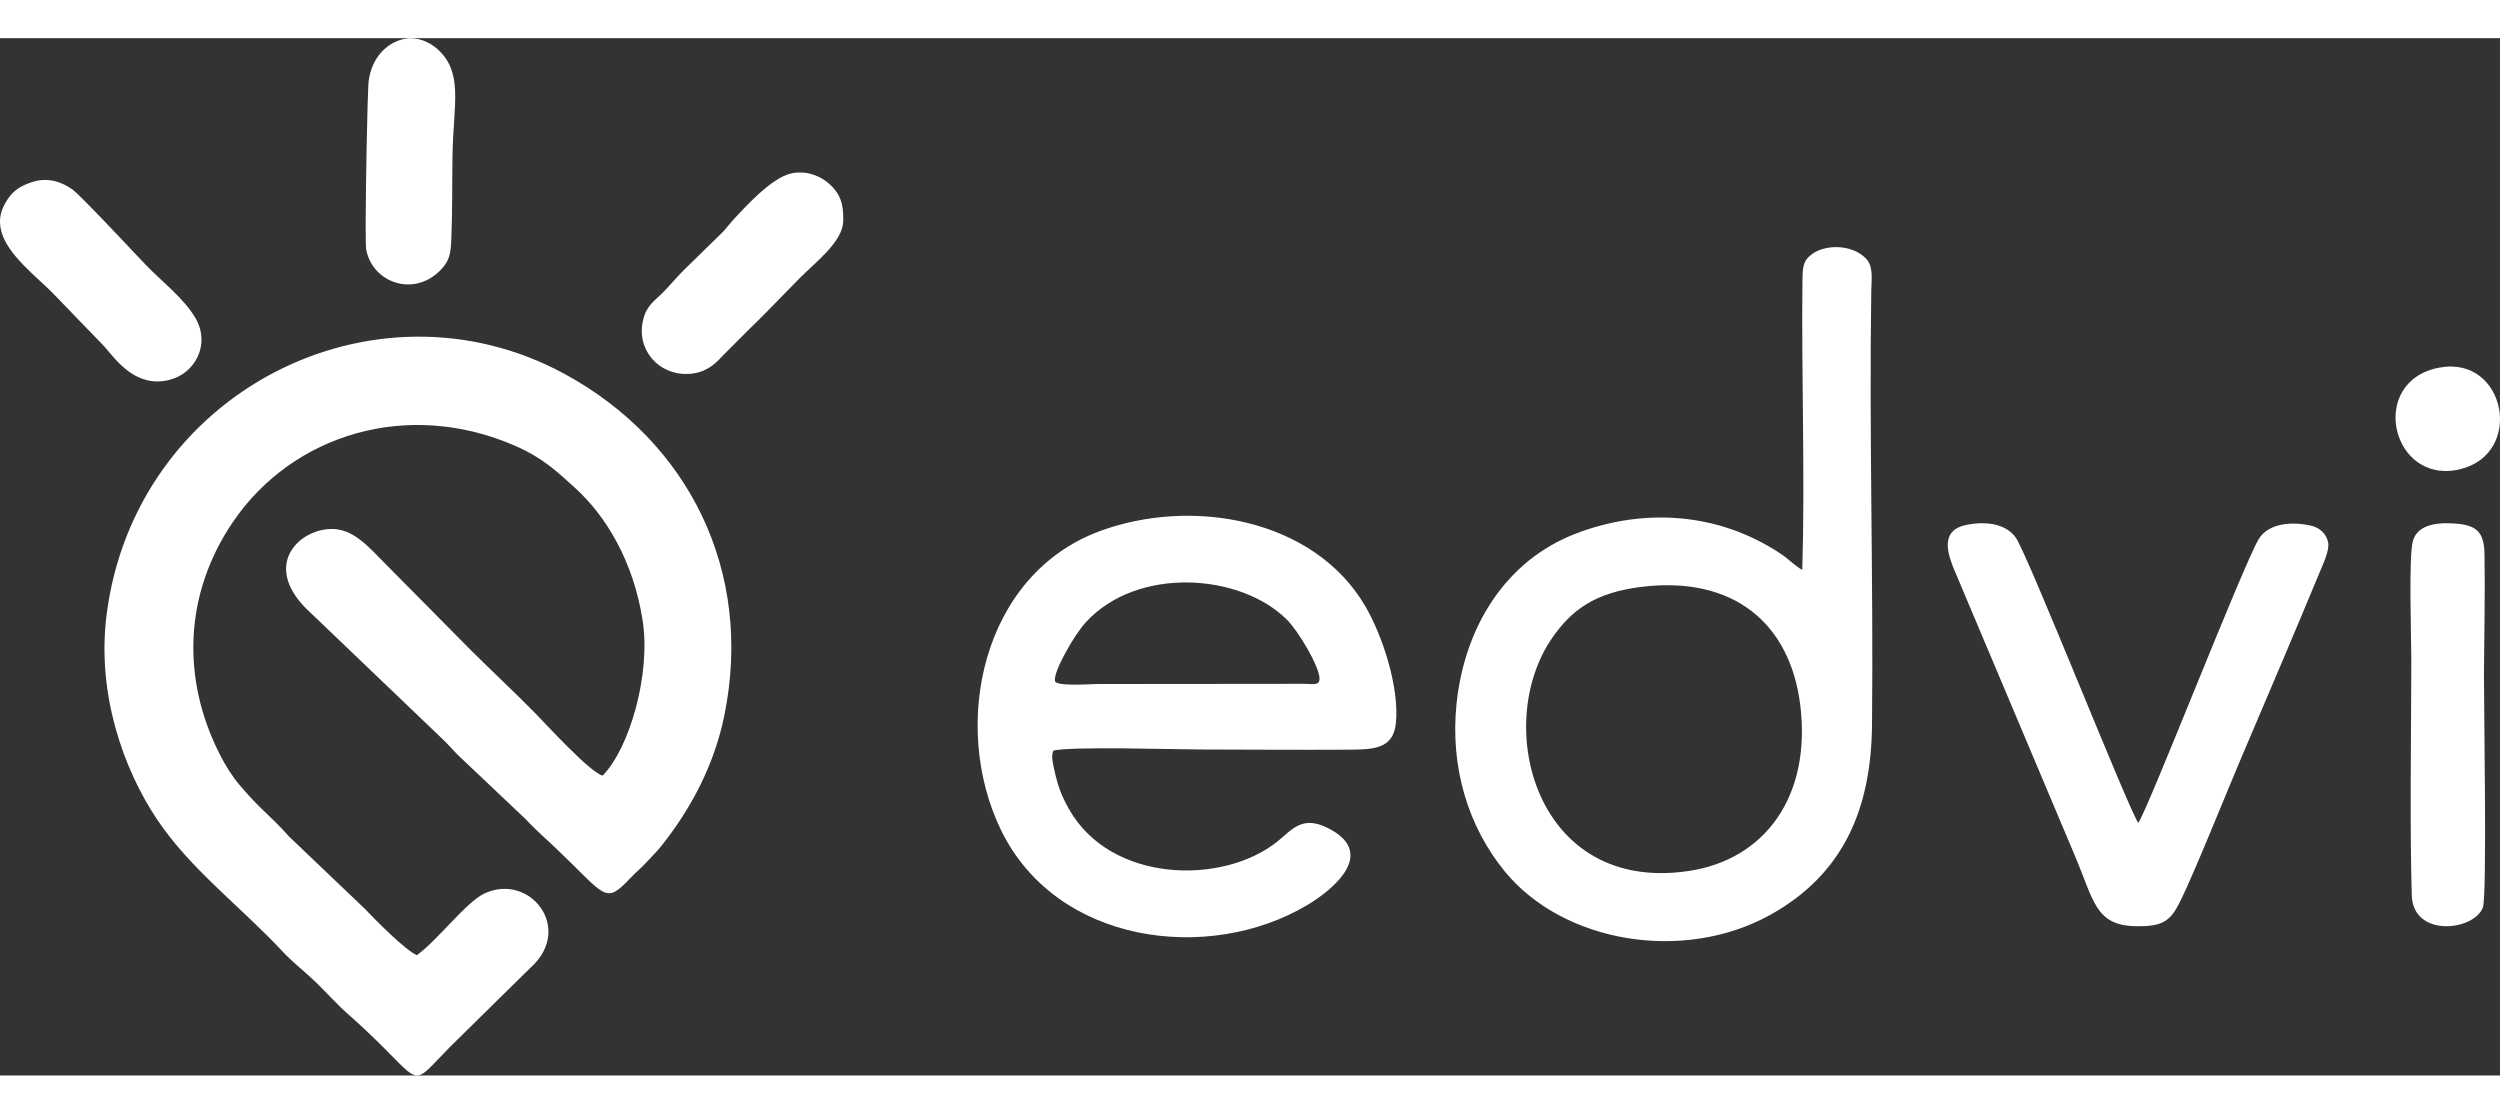 <?xml version="1.0" encoding="UTF-8"?>
<svg width="110px" height="49px" viewBox="0 0 335 139" version="1.1" xmlns="http://www.w3.org/2000/svg" xmlns:xlink="http://www.w3.org/1999/xlink">
    <rect x="0" y="0" width="335" height="139" fill="#333333" stroke="none"/>
    <title>edvi-white</title>
    <g id="Page-1" stroke="none" stroke-width="1" fill="none" fill-rule="evenodd">
        <path d="M75.616,44.972 C92.317,54.028 101.012,71.49 97.052,90.799 C95.694,97.437 92.582,103.266 88.605,108.269 C87.97,109.069 87.229,109.755 86.559,110.503 C85.809,111.329 85.298,111.663 84.39,112.63 C81.083,116.13 81.171,114.943 74.804,108.85 C73.554,107.642 72.142,106.42 70.935,105.18 L70.431,104.647 L61.507,96.197 C60.886,95.606 60.412,95.032 59.85,94.457 L59.408,94.025 L41.772,77.144 C34.515,70.681 40.317,65.467 44.832,65.784 C47.107,65.942 48.831,67.567 50.56,69.334 L50.993,69.779 L51.21,70.001 L51.21,70.001 L51.428,70.224 L63.094,82.006 C66.057,84.952 68.94,87.616 71.868,90.605 C73.358,92.135 78.984,98.299 80.748,98.826 C84.398,95.098 87.229,85.163 86.109,78.005 C84.875,70.119 81.242,64.052 77.026,60.236 C74.619,58.046 72.706,56.235 69.073,54.644 C54.673,48.331 39.241,53.061 31.234,64.799 C24.674,74.427 24.286,85.796 29.444,95.96 C30.229,97.507 31.137,98.932 32.099,100.075 C34.846,103.321 36.052,104.023 38.438,106.652 L38.73,106.977 L48.888,116.666 C50.158,118.003 54.249,122.188 55.863,122.882 C58.72,120.799 62.459,115.769 64.91,114.618 C70.925,111.789 76.845,119.171 71.247,124.412 L71.074,124.571 L60.272,135.201 C56.255,139.277 56.31,140.149 53.573,137.448 L53.188,137.064 C51.844,135.711 49.878,133.638 46.675,130.813 C45.088,129.415 43.888,128.017 42.372,126.549 C40.943,125.169 39.197,123.814 37.91,122.434 C32.398,116.499 25.564,111.417 21.085,104.744 C16.447,97.833 12.972,87.73 14.277,77.328 C18.025,47.469 50.123,31.159 75.616,44.972 Z M9.717,20.282 C9.935,20.437 10.414,20.887 11.049,21.518 L11.448,21.917 C12.35,22.825 13.482,23.999 14.618,25.189 L15.072,25.665 C17.185,27.884 19.203,30.04 19.647,30.495 C21.718,32.629 24.714,34.939 26.198,37.521 C28.234,41.051 26.127,44.854 22.856,45.749 C18.358,46.996 15.665,43.287 14.061,41.408 L13.958,41.288 L7.397,34.5 C6.59,33.647 5.559,32.732 4.525,31.757 L4.137,31.389 C1.363,28.731 -1.235,25.651 0.632,22.24 C1.468,20.703 2.366,19.913 4.304,19.281 C6.419,18.596 8.268,19.254 9.717,20.282 Z M111.158,19.556 C112.49,20.757 113.081,22.09 112.991,24.545 C112.893,27.316 109.28,30.025 107.187,32.13 C105.163,34.166 103.356,36.087 101.405,38.014 L100.416,38.978 L97.018,42.38 C96.043,43.423 94.961,44.598 92.975,44.914 C88.897,45.572 85.579,42.362 86.044,38.531 C86.33,36.207 87.358,35.47 88.575,34.33 C89.6,33.356 90.343,32.396 91.369,31.345 L91.768,30.946 L96.928,25.904 C97.518,25.246 97.894,24.72 98.502,24.071 C99.933,22.554 103.377,18.723 105.997,18.135 C108.09,17.662 110.004,18.503 111.158,19.556 Z M54.299,0.068 C55.807,-0.227 57.49,0.485 58.502,1.362 C62.155,4.506 60.76,8.805 60.638,15.526 C60.568,19.261 60.638,23.082 60.481,26.808 C60.402,28.823 60.272,29.761 59.129,30.976 C55.528,34.815 49.913,32.774 49.076,28.354 C49.025,28.089 49.003,27.032 49,25.51 L49.001,24.545 C49.018,18.672 49.251,8.015 49.355,6.286 C49.529,3.177 51.43,0.632 54.299,0.068 Z M219.918,73.53 C232.318,72.001 239.921,78.435 241.25,89.482 C242.693,101.563 236.542,110.1 226.21,111.611 C205.75,114.616 199.942,92.018 207.986,80.379 C210.564,76.659 213.662,74.308 219.918,73.53 Z M241.505,71.25 C240.722,70.861 239.595,69.739 238.61,69.085 C230.32,63.57 220.323,62.881 211.18,66.38 C201.588,70.057 196.229,79.098 195.181,89.146 C194.293,97.648 196.704,105.619 201.632,111.647 C209.49,121.244 225.594,123.94 237.246,117.462 C247.031,112.009 250.736,103.286 250.85,92.036 C251.053,72.62 250.446,53.133 250.754,33.849 C250.771,32.258 251.07,30.614 250.041,29.536 C248.219,27.627 244.69,27.592 242.851,28.909 C241.742,29.713 241.558,30.402 241.531,32.258 C241.373,45.17 241.892,58.4 241.505,71.25 Z M141.368,86.148 C141.104,84.907 143.981,79.909 145.521,78.246 C152.447,70.73 166.245,71.707 172.458,77.938 C174.033,79.513 176.753,84.142 176.814,85.761 C176.858,86.808 175.978,86.526 174.852,86.518 L147.114,86.544 C146.137,86.544 141.535,86.905 141.368,86.148 Z M141.148,95.467 C143.532,94.878 157.261,95.309 160.869,95.318 C167.469,95.335 174.095,95.379 180.704,95.344 C184.057,95.318 186.697,95.265 187.049,91.789 C187.541,86.984 185.227,79.97 182.913,76.054 C175.996,64.306 159.593,61.517 147.325,66.075 C131.547,71.945 127.332,92.106 134.134,106.115 C141.579,121.436 161.977,123.997 175.133,116.191 C178.777,114.018 184.664,109.09 177.773,105.763 C174.394,104.135 173.048,106.159 171.129,107.682 C163.834,113.49 148.883,113.252 143.242,103.308 C142.617,102.199 142.098,101.082 141.737,99.876 C141.552,99.278 141.376,98.521 141.236,97.87 C141.086,97.157 140.831,96.198 141.148,95.467 L141.148,95.467 Z M286.526,105.154 C285.082,102.998 272.048,70.004 270.185,67.042 C269.065,65.268 266.467,64.594 263.414,65.241 C260.335,65.889 260.702,68.399 261.778,71.024 L277.961,109.375 C280.603,115.566 280.726,118.937 286.289,118.999 C289.806,119.034 290.821,118.342 292.142,115.682 C294.066,111.788 298.335,101.127 300.242,96.639 C303.873,88.107 307.459,79.734 310.993,71.193 C311.352,70.332 312.157,68.612 311.973,67.592 C311.781,66.501 310.906,65.614 309.734,65.339 C306.917,64.683 303.934,65.082 302.692,67.086 C300.662,70.35 287.724,103.637 286.526,105.154 L286.526,105.154 Z M332.711,116.46 C333.28,114.897 332.83,89.126 332.849,85.078 C332.885,79.787 333.014,74.434 332.922,69.152 C332.876,66.187 331.887,65.219 328.862,65.033 C326.122,64.855 323.868,65.361 323.318,67.421 C322.75,69.516 323.116,80.302 323.116,83.258 C323.107,93.023 322.896,105.407 323.18,114.879 C323.355,120.561 331.557,119.647 332.711,116.46 Z M326.86,44.148 C317.217,45.977 320.431,59.894 329.571,57.782 C338.344,55.75 335.794,42.46 326.86,44.148 Z" id="edvi-white" fill="#FFFFFF"></path>
    </g>
</svg>
